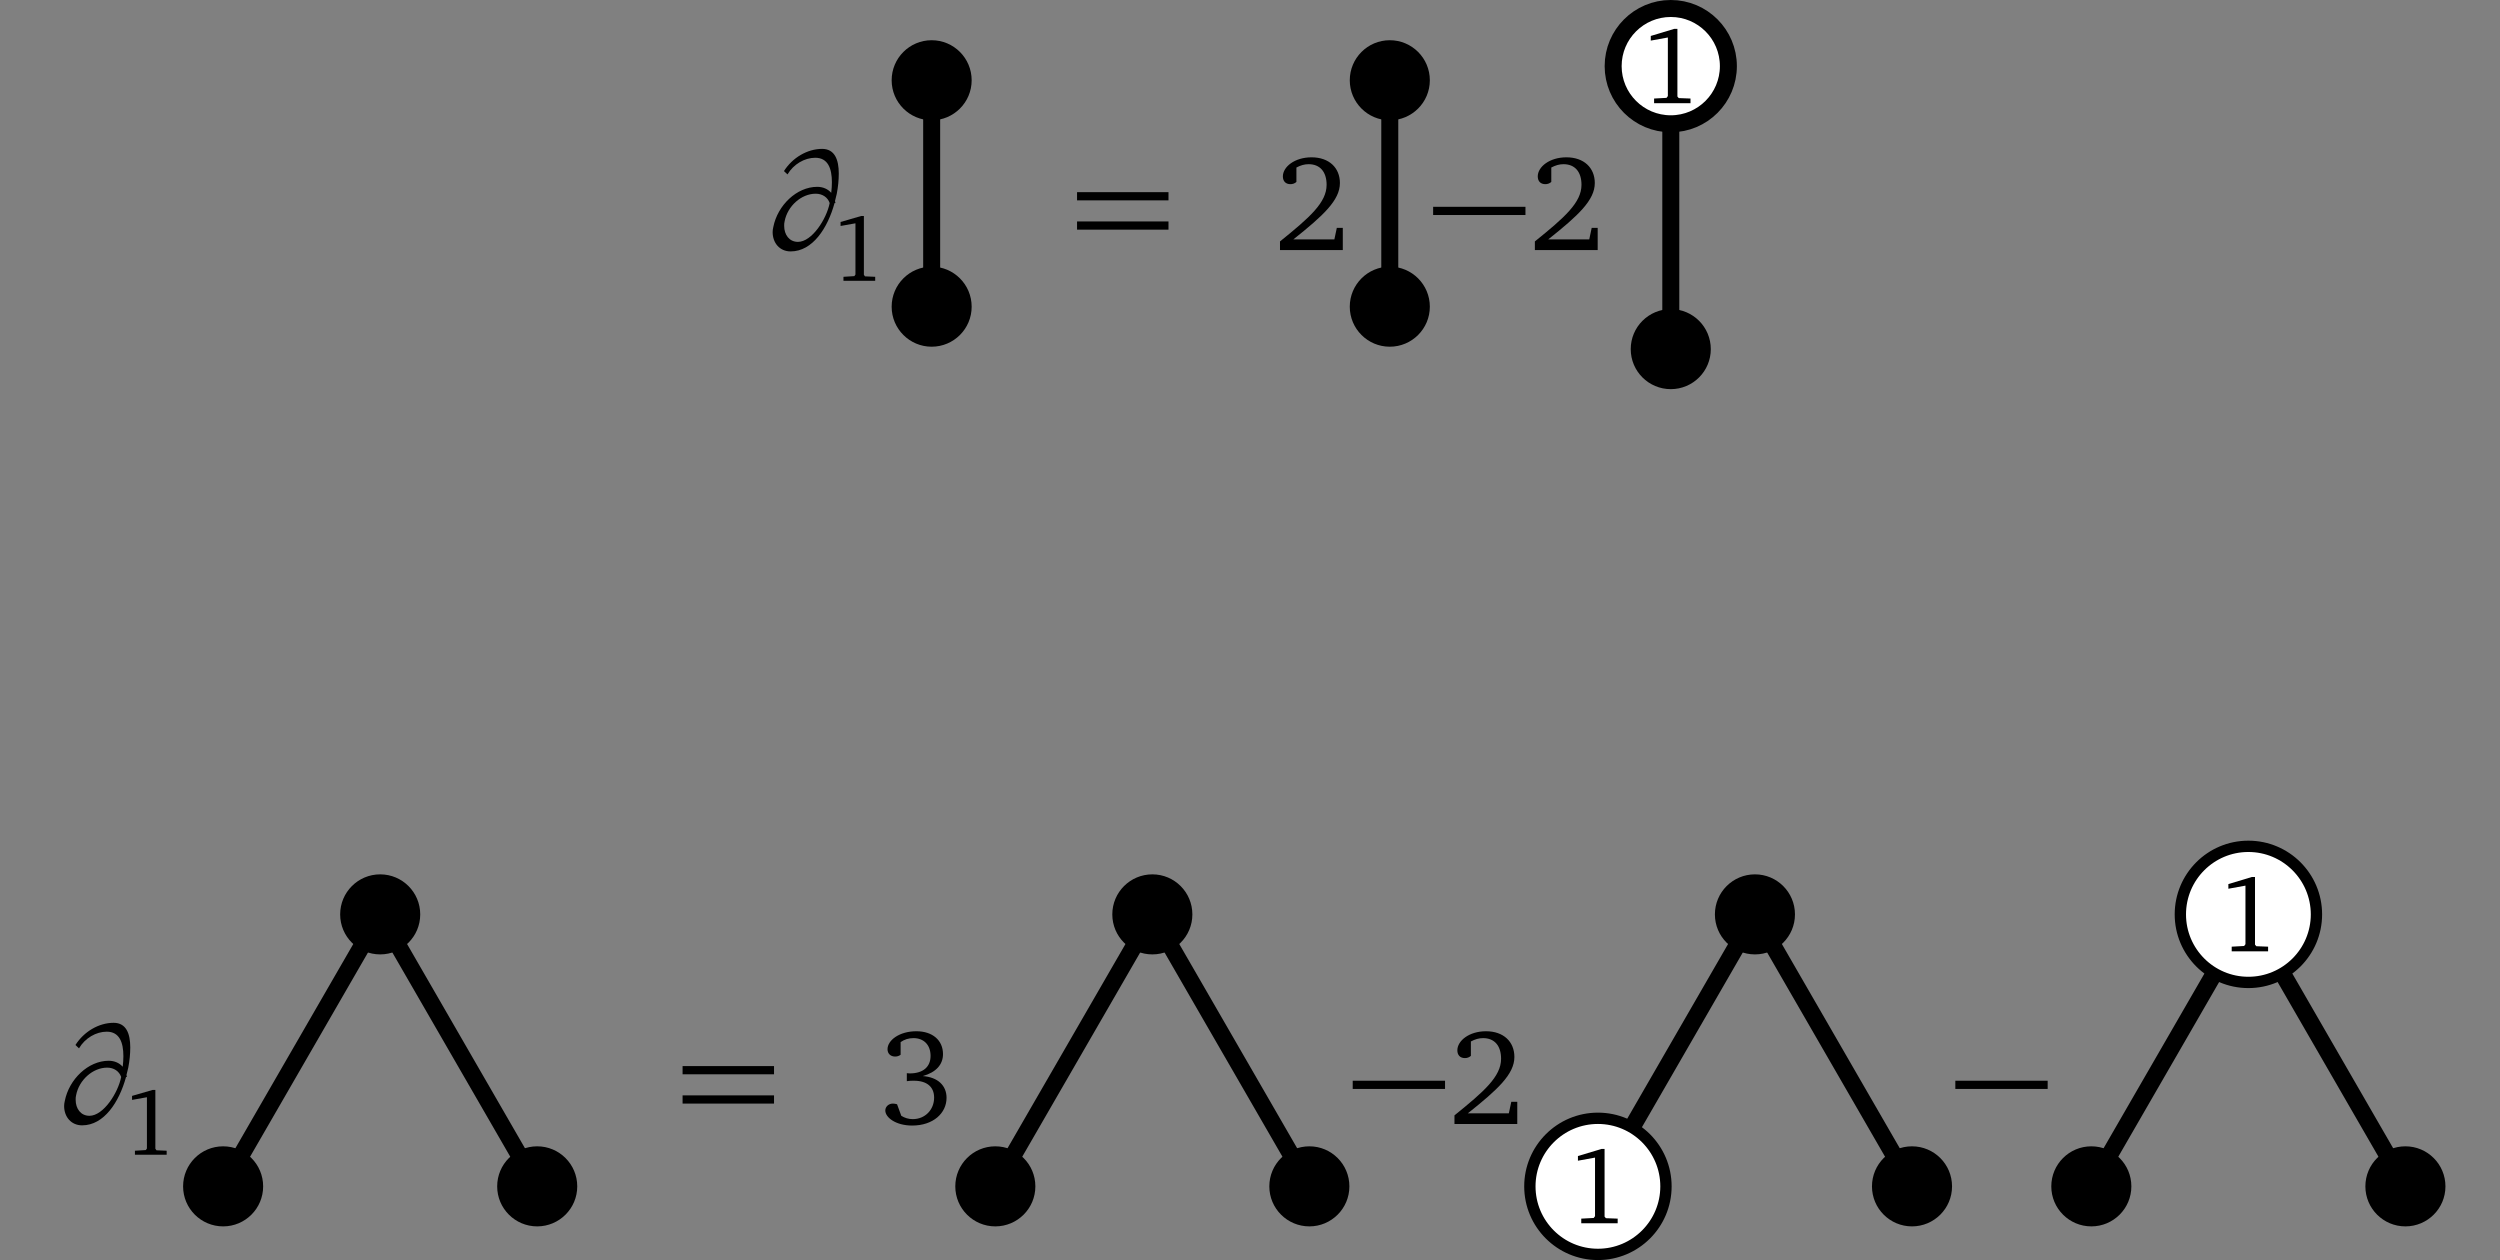 <?xml version="1.0" encoding="UTF-8"?>
<svg xmlns="http://www.w3.org/2000/svg" xmlns:xlink="http://www.w3.org/1999/xlink" width="176.013" height="88.716" viewBox="0 0 176.013 88.716">
<rect x="0" y="0" width="176.013" height="88.716" fill="#808080" stroke="none"/>
<defs>
<g>
<g id="glyph-0-0">
</g>
<g id="glyph-0-1">
<path d="M 4.797 -4.031 C 4.562 -4.297 4.219 -4.453 3.812 -4.453 C 2.359 -4.453 1.016 -3.141 0.719 -1.625 C 0.688 -1.5 0.672 -1.375 0.672 -1.266 C 0.672 -0.5 1.172 0.094 1.938 0.094 C 3.484 0.094 4.547 -1.547 5.031 -3.312 L 5.094 -3.312 C 5.078 -3.359 5.078 -3.406 5.062 -3.453 C 5.109 -3.625 5.141 -3.797 5.188 -3.969 C 5.281 -4.453 5.328 -4.938 5.328 -5.391 C 5.328 -6.359 5.047 -7.125 4.156 -7.125 C 3.109 -7.125 2.062 -6.5 1.469 -5.562 L 1.719 -5.328 C 2.141 -6.047 2.922 -6.5 3.672 -6.5 C 4.562 -6.5 4.844 -5.75 4.844 -4.781 C 4.844 -4.547 4.828 -4.281 4.797 -4.031 Z M 4.688 -3.312 C 4.469 -2.188 3.438 -0.578 2.453 -0.578 C 1.844 -0.578 1.484 -1.078 1.484 -1.703 C 1.484 -1.812 1.484 -1.922 1.516 -2.031 C 1.719 -3.094 2.688 -3.969 3.703 -3.969 C 4.172 -3.969 4.547 -3.719 4.688 -3.312 Z M 4.688 -3.312 "/>
</g>
<g id="glyph-1-0">
</g>
<g id="glyph-1-1">
<path d="M 2.078 -4.562 L 0.625 -4.141 L 0.625 -3.859 L 1.672 -4.047 L 1.672 -0.438 L 1.594 -0.328 L 0.828 -0.281 L 0.828 0 L 3.062 0 L 3.062 -0.281 L 2.344 -0.312 L 2.266 -0.422 L 2.266 -4.562 Z M 2.078 -4.562 "/>
</g>
<g id="glyph-2-0">
</g>
<g id="glyph-2-1">
<path d="M 0.531 -3.5 L 6.969 -3.5 L 6.969 -4.078 L 0.531 -4.078 Z M 0.531 -1.438 L 6.969 -1.438 L 6.969 -2.016 L 0.531 -2.016 Z M 0.531 -1.438 "/>
</g>
<g id="glyph-3-0">
</g>
<g id="glyph-3-1">
<path d="M 1.344 -0.75 C 3.469 -2.438 4.625 -3.516 4.625 -4.719 C 4.625 -5.797 3.859 -6.531 2.625 -6.531 C 1.438 -6.531 0.609 -5.859 0.609 -5.188 C 0.609 -4.859 0.797 -4.641 1.141 -4.641 C 1.297 -4.641 1.438 -4.688 1.562 -4.797 L 1.562 -5.812 C 1.859 -5.969 2.125 -6.047 2.422 -6.047 C 3.219 -6.047 3.688 -5.516 3.688 -4.594 C 3.688 -3.344 2.5 -2.297 0.406 -0.609 L 0.406 0 L 4.828 0 L 4.828 -1.562 L 4.406 -1.562 L 4.234 -0.75 Z M 1.344 -0.75 "/>
</g>
<g id="glyph-3-2">
<path d="M 3.031 -3.375 C 3.969 -3.641 4.453 -4.188 4.453 -4.922 C 4.453 -5.891 3.719 -6.531 2.578 -6.531 C 1.375 -6.531 0.547 -5.891 0.547 -5.266 C 0.547 -4.953 0.766 -4.75 1.078 -4.75 C 1.219 -4.75 1.344 -4.781 1.469 -4.875 L 1.469 -5.766 C 1.734 -5.953 2.031 -6.047 2.375 -6.047 C 3.109 -6.047 3.578 -5.562 3.578 -4.797 C 3.578 -4.031 3.062 -3.562 2.109 -3.562 C 2.031 -3.562 1.969 -3.578 1.906 -3.578 L 1.906 -3.016 C 2.078 -3.047 2.25 -3.047 2.406 -3.047 C 3.328 -3.047 3.828 -2.609 3.828 -1.859 C 3.828 -1 3.188 -0.344 2.328 -0.344 C 2.031 -0.344 1.766 -0.422 1.516 -0.578 L 1.219 -1.391 C 1.109 -1.422 1.016 -1.438 0.922 -1.438 C 0.625 -1.438 0.391 -1.219 0.391 -0.953 C 0.391 -0.453 1.141 0.109 2.281 0.109 C 3.766 0.109 4.703 -0.766 4.703 -1.844 C 4.703 -2.703 4.094 -3.297 3.031 -3.375 Z M 3.031 -3.375 "/>
</g>
<g id="glyph-4-0">
</g>
<g id="glyph-4-1">
<path d="M 0.234 -2.469 L 6.734 -2.469 L 6.734 -3.047 L 0.234 -3.047 Z M 0.234 -2.469 "/>
</g>
<g id="glyph-5-0">
</g>
<g id="glyph-5-1">
<path d="M 2.375 -5.234 L 0.719 -4.734 L 0.719 -4.406 L 1.922 -4.625 L 1.922 -0.5 L 1.828 -0.375 L 0.953 -0.328 L 0.953 0 L 3.516 0 L 3.516 -0.328 L 2.688 -0.359 L 2.594 -0.469 L 2.594 -5.234 Z M 2.375 -5.234 "/>
</g>
</g>
<clipPath id="clip-0">
<path clip-rule="nonzero" d="M 0 47 L 55 47 L 55 88.715 L 0 88.715 Z M 0 47 "/>
</clipPath>
<clipPath id="clip-1">
<path clip-rule="nonzero" d="M 53 47 L 110 47 L 110 88.715 L 53 88.715 Z M 53 47 "/>
</clipPath>
<clipPath id="clip-2">
<path clip-rule="nonzero" d="M 95 47 L 152 47 L 152 88.715 L 95 88.715 Z M 95 47 "/>
</clipPath>
<clipPath id="clip-3">
<path clip-rule="nonzero" d="M 107 78 L 118 78 L 118 88.715 L 107 88.715 Z M 107 78 "/>
</clipPath>
<clipPath id="clip-4">
<path clip-rule="nonzero" d="M 96 67 L 129 67 L 129 88.715 L 96 88.715 Z M 96 67 "/>
</clipPath>
<clipPath id="clip-5">
<path clip-rule="nonzero" d="M 130 47 L 176.012 47 L 176.012 88.715 L 130 88.715 Z M 130 47 "/>
</clipPath>
</defs>
<g fill="rgb(0%, 0%, 0%)" fill-opacity="1">
<use xlink:href="#glyph-0-1" x="53.726" y="17.607"/>
</g>
<g fill="rgb(0%, 0%, 0%)" fill-opacity="1">
<use xlink:href="#glyph-1-1" x="58.556" y="19.769"/>
</g>
<path fill-rule="nonzero" fill="rgb(0%, 0%, 0%)" fill-opacity="1" d="M 68.41 21.594 C 68.41 20.035 67.148 18.773 65.594 18.773 C 64.039 18.773 62.777 20.035 62.777 21.594 C 62.777 23.148 64.039 24.41 65.594 24.41 C 67.148 24.41 68.41 23.148 68.41 21.594 Z M 68.41 21.594 "/>
<path fill-rule="nonzero" fill="rgb(0%, 0%, 0%)" fill-opacity="1" d="M 68.41 5.652 C 68.41 4.094 67.148 2.832 65.594 2.832 C 64.039 2.832 62.777 4.094 62.777 5.652 C 62.777 7.207 64.039 8.469 65.594 8.469 C 67.148 8.469 68.41 7.207 68.41 5.652 Z M 68.41 5.652 "/>
<path fill="none" stroke-width="1.196" stroke-linecap="butt" stroke-linejoin="miter" stroke="rgb(0%, 0%, 0%)" stroke-opacity="1" stroke-miterlimit="10" d="M -0 -3.987 L -0 11.955 " transform="matrix(1, 0, 0, -1, 65.594, 17.607)"/>
<g fill="rgb(0%, 0%, 0%)" fill-opacity="1">
<use xlink:href="#glyph-2-1" x="75.299" y="17.607"/>
</g>
<g fill="rgb(0%, 0%, 0%)" fill-opacity="1">
<use xlink:href="#glyph-3-1" x="89.712" y="17.607"/>
</g>
<path fill-rule="nonzero" fill="rgb(0%, 0%, 0%)" fill-opacity="1" d="M 100.668 21.594 C 100.668 20.035 99.406 18.773 97.848 18.773 C 96.293 18.773 95.031 20.035 95.031 21.594 C 95.031 23.148 96.293 24.41 97.848 24.41 C 99.406 24.41 100.668 23.148 100.668 21.594 Z M 100.668 21.594 "/>
<path fill-rule="nonzero" fill="rgb(0%, 0%, 0%)" fill-opacity="1" d="M 100.668 5.652 C 100.668 4.094 99.406 2.832 97.848 2.832 C 96.293 2.832 95.031 4.094 95.031 5.652 C 95.031 7.207 96.293 8.469 97.848 8.469 C 99.406 8.469 100.668 7.207 100.668 5.652 Z M 100.668 5.652 "/>
<path fill="none" stroke-width="1.196" stroke-linecap="butt" stroke-linejoin="miter" stroke="rgb(0%, 0%, 0%)" stroke-opacity="1" stroke-miterlimit="10" d="M -0 -3.987 L -0 11.955 " transform="matrix(1, 0, 0, -1, 97.848, 17.607)"/>
<g fill="rgb(0%, 0%, 0%)" fill-opacity="1">
<use xlink:href="#glyph-4-1" x="100.666" y="17.607"/>
</g>
<g fill="rgb(0%, 0%, 0%)" fill-opacity="1">
<use xlink:href="#glyph-3-1" x="107.657" y="17.607"/>
</g>
<path fill="none" stroke-width="1.196" stroke-linecap="butt" stroke-linejoin="miter" stroke="rgb(0%, 0%, 0%)" stroke-opacity="1" stroke-miterlimit="10" d="M 0.002 -3.986 L 0.002 15.94 " transform="matrix(1, 0, 0, -1, 117.631, 20.596)"/>
<path fill-rule="nonzero" fill="rgb(100%, 100%, 100%)" fill-opacity="1" stroke-width="1.196" stroke-linecap="butt" stroke-linejoin="miter" stroke="rgb(0%, 0%, 0%)" stroke-opacity="1" stroke-miterlimit="10" d="M 4.056 15.94 C 4.056 18.182 2.24 19.998 0.002 19.998 C -2.24 19.998 -4.057 18.182 -4.057 15.94 C -4.057 13.698 -2.24 11.881 0.002 11.881 C 2.24 11.881 4.056 13.698 4.056 15.94 Z M 4.056 15.94 " transform="matrix(1, 0, 0, -1, 117.631, 20.596)"/>
<g fill="rgb(0%, 0%, 0%)" fill-opacity="1">
<use xlink:href="#glyph-5-1" x="115.504" y="7.265"/>
</g>
<path fill-rule="nonzero" fill="rgb(0%, 0%, 0%)" fill-opacity="1" d="M 120.449 24.582 C 120.449 23.023 119.188 21.762 117.633 21.762 C 116.074 21.762 114.812 23.023 114.812 24.582 C 114.812 26.137 116.074 27.398 117.633 27.398 C 119.188 27.398 120.449 26.137 120.449 24.582 Z M 120.449 24.582 "/>
<g fill="rgb(0%, 0%, 0%)" fill-opacity="1">
<use xlink:href="#glyph-0-1" x="3.843" y="79.136"/>
</g>
<g fill="rgb(0%, 0%, 0%)" fill-opacity="1">
<use xlink:href="#glyph-1-1" x="8.672" y="81.298"/>
</g>
<path fill-rule="nonzero" fill="rgb(0%, 0%, 0%)" fill-opacity="1" d="M 29.586 64.379 C 29.586 62.82 28.324 61.559 26.766 61.559 C 25.211 61.559 23.949 62.82 23.949 64.379 C 23.949 65.934 25.211 67.195 26.766 67.195 C 28.324 67.195 29.586 65.934 29.586 64.379 Z M 29.586 64.379 "/>
<path fill-rule="nonzero" fill="rgb(0%, 0%, 0%)" fill-opacity="1" d="M 18.527 83.527 C 18.527 81.969 17.266 80.707 15.711 80.707 C 14.152 80.707 12.891 81.969 12.891 83.527 C 12.891 85.082 14.152 86.344 15.711 86.344 C 17.266 86.344 18.527 85.082 18.527 83.527 Z M 18.527 83.527 "/>
<path fill-rule="nonzero" fill="rgb(0%, 0%, 0%)" fill-opacity="1" d="M 40.641 83.527 C 40.641 81.969 39.379 80.707 37.82 80.707 C 36.266 80.707 35.004 81.969 35.004 83.527 C 35.004 85.082 36.266 86.344 37.82 86.344 C 39.379 86.344 40.641 85.082 40.641 83.527 Z M 40.641 83.527 "/>
<g clip-path="url(#clip-0)">
<path fill="none" stroke-width="1.196" stroke-linecap="butt" stroke-linejoin="miter" stroke="rgb(0%, 0%, 0%)" stroke-opacity="1" stroke-miterlimit="10" d="M -0 12.765 L -11.055 -6.383 M -0 12.765 L 11.054 -6.383 " transform="matrix(1, 0, 0, -1, 26.766, 77.144)"/>
</g>
<g fill="rgb(0%, 0%, 0%)" fill-opacity="1">
<use xlink:href="#glyph-2-1" x="47.526" y="79.136"/>
</g>
<g fill="rgb(0%, 0%, 0%)" fill-opacity="1">
<use xlink:href="#glyph-3-2" x="61.939" y="79.136"/>
</g>
<path fill-rule="nonzero" fill="rgb(0%, 0%, 0%)" fill-opacity="1" d="M 83.949 64.379 C 83.949 62.82 82.688 61.559 81.133 61.559 C 79.574 61.559 78.312 62.82 78.312 64.379 C 78.312 65.934 79.574 67.195 81.133 67.195 C 82.688 67.195 83.949 65.934 83.949 64.379 Z M 83.949 64.379 "/>
<path fill-rule="nonzero" fill="rgb(0%, 0%, 0%)" fill-opacity="1" d="M 72.895 83.527 C 72.895 81.969 71.633 80.707 70.074 80.707 C 68.52 80.707 67.258 81.969 67.258 83.527 C 67.258 85.082 68.52 86.344 70.074 86.344 C 71.633 86.344 72.895 85.082 72.895 83.527 Z M 72.895 83.527 "/>
<path fill-rule="nonzero" fill="rgb(0%, 0%, 0%)" fill-opacity="1" d="M 95.004 83.527 C 95.004 81.969 93.742 80.707 92.188 80.707 C 90.629 80.707 89.367 81.969 89.367 83.527 C 89.367 85.082 90.629 86.344 92.188 86.344 C 93.742 86.344 95.004 85.082 95.004 83.527 Z M 95.004 83.527 "/>
<g clip-path="url(#clip-1)">
<path fill="none" stroke-width="1.196" stroke-linecap="butt" stroke-linejoin="miter" stroke="rgb(0%, 0%, 0%)" stroke-opacity="1" stroke-miterlimit="10" d="M 0.002 12.765 L -11.057 -6.383 M 0.002 12.765 L 11.056 -6.383 " transform="matrix(1, 0, 0, -1, 81.131, 77.144)"/>
</g>
<g fill="rgb(0%, 0%, 0%)" fill-opacity="1">
<use xlink:href="#glyph-4-1" x="95.004" y="79.136"/>
</g>
<g fill="rgb(0%, 0%, 0%)" fill-opacity="1">
<use xlink:href="#glyph-3-1" x="101.996" y="79.136"/>
</g>
<g clip-path="url(#clip-2)">
<path fill="none" stroke-width="1.196" stroke-linecap="butt" stroke-linejoin="miter" stroke="rgb(0%, 0%, 0%)" stroke-opacity="1" stroke-miterlimit="10" d="M 0.001 12.765 L -11.054 -6.383 M 0.001 12.765 L 11.055 -6.383 " transform="matrix(1, 0, 0, -1, 123.558, 77.144)"/>
</g>
<path fill-rule="nonzero" fill="rgb(0%, 0%, 0%)" fill-opacity="1" d="M 126.375 64.379 C 126.375 62.82 125.113 61.559 123.559 61.559 C 122 61.559 120.738 62.82 120.738 64.379 C 120.738 65.934 122 67.195 123.559 67.195 C 125.113 67.195 126.375 65.934 126.375 64.379 Z M 126.375 64.379 "/>
<g clip-path="url(#clip-3)">
<path fill-rule="nonzero" fill="rgb(100%, 100%, 100%)" fill-opacity="1" d="M 117.293 83.527 C 117.293 80.883 115.148 78.734 112.504 78.734 C 109.855 78.734 107.711 80.883 107.711 83.527 C 107.711 86.172 109.855 88.316 112.504 88.316 C 115.148 88.316 117.293 86.172 117.293 83.527 Z M 117.293 83.527 "/>
</g>
<g clip-path="url(#clip-4)">
<path fill="none" stroke-width="0.797" stroke-linecap="butt" stroke-linejoin="miter" stroke="rgb(0%, 0%, 0%)" stroke-opacity="1" stroke-miterlimit="10" d="M -6.265 -6.383 C -6.265 -3.739 -8.41 -1.59 -11.054 -1.59 C -13.703 -1.59 -15.847 -3.739 -15.847 -6.383 C -15.847 -9.028 -13.703 -11.172 -11.054 -11.172 C -8.41 -11.172 -6.265 -9.028 -6.265 -6.383 Z M -6.265 -6.383 " transform="matrix(1, 0, 0, -1, 123.558, 77.144)"/>
</g>
<g fill="rgb(0%, 0%, 0%)" fill-opacity="1">
<use xlink:href="#glyph-5-1" x="110.376" y="86.126"/>
</g>
<path fill-rule="nonzero" fill="rgb(0%, 0%, 0%)" fill-opacity="1" d="M 137.434 83.527 C 137.434 81.969 136.172 80.707 134.613 80.707 C 133.059 80.707 131.797 81.969 131.797 83.527 C 131.797 85.082 133.059 86.344 134.613 86.344 C 136.172 86.344 137.434 85.082 137.434 83.527 Z M 137.434 83.527 "/>
<g fill="rgb(0%, 0%, 0%)" fill-opacity="1">
<use xlink:href="#glyph-4-1" x="137.432" y="79.136"/>
</g>
<g clip-path="url(#clip-5)">
<path fill="none" stroke-width="1.196" stroke-linecap="butt" stroke-linejoin="miter" stroke="rgb(0%, 0%, 0%)" stroke-opacity="1" stroke-miterlimit="10" d="M -0 12.765 L -11.055 -6.383 M -0 12.765 L 11.055 -6.383 " transform="matrix(1, 0, 0, -1, 158.297, 77.144)"/>
</g>
<path fill-rule="nonzero" fill="rgb(100%, 100%, 100%)" fill-opacity="1" stroke-width="0.797" stroke-linecap="butt" stroke-linejoin="miter" stroke="rgb(0%, 0%, 0%)" stroke-opacity="1" stroke-miterlimit="10" d="M 4.793 12.765 C 4.793 15.414 2.644 17.558 -0 17.558 C -2.645 17.558 -4.789 15.414 -4.789 12.765 C -4.789 10.121 -2.645 7.976 -0 7.976 C 2.644 7.976 4.793 10.121 4.793 12.765 Z M 4.793 12.765 " transform="matrix(1, 0, 0, -1, 158.297, 77.144)"/>
<g fill="rgb(0%, 0%, 0%)" fill-opacity="1">
<use xlink:href="#glyph-5-1" x="156.17" y="66.978"/>
</g>
<path fill-rule="nonzero" fill="rgb(0%, 0%, 0%)" fill-opacity="1" d="M 150.059 83.527 C 150.059 81.969 148.797 80.707 147.242 80.707 C 145.684 80.707 144.422 81.969 144.422 83.527 C 144.422 85.082 145.684 86.344 147.242 86.344 C 148.797 86.344 150.059 85.082 150.059 83.527 Z M 150.059 83.527 "/>
<path fill-rule="nonzero" fill="rgb(0%, 0%, 0%)" fill-opacity="1" d="M 172.172 83.527 C 172.172 81.969 170.91 80.707 169.352 80.707 C 167.797 80.707 166.535 81.969 166.535 83.527 C 166.535 85.082 167.797 86.344 169.352 86.344 C 170.91 86.344 172.172 85.082 172.172 83.527 Z M 172.172 83.527 "/>
</svg>
